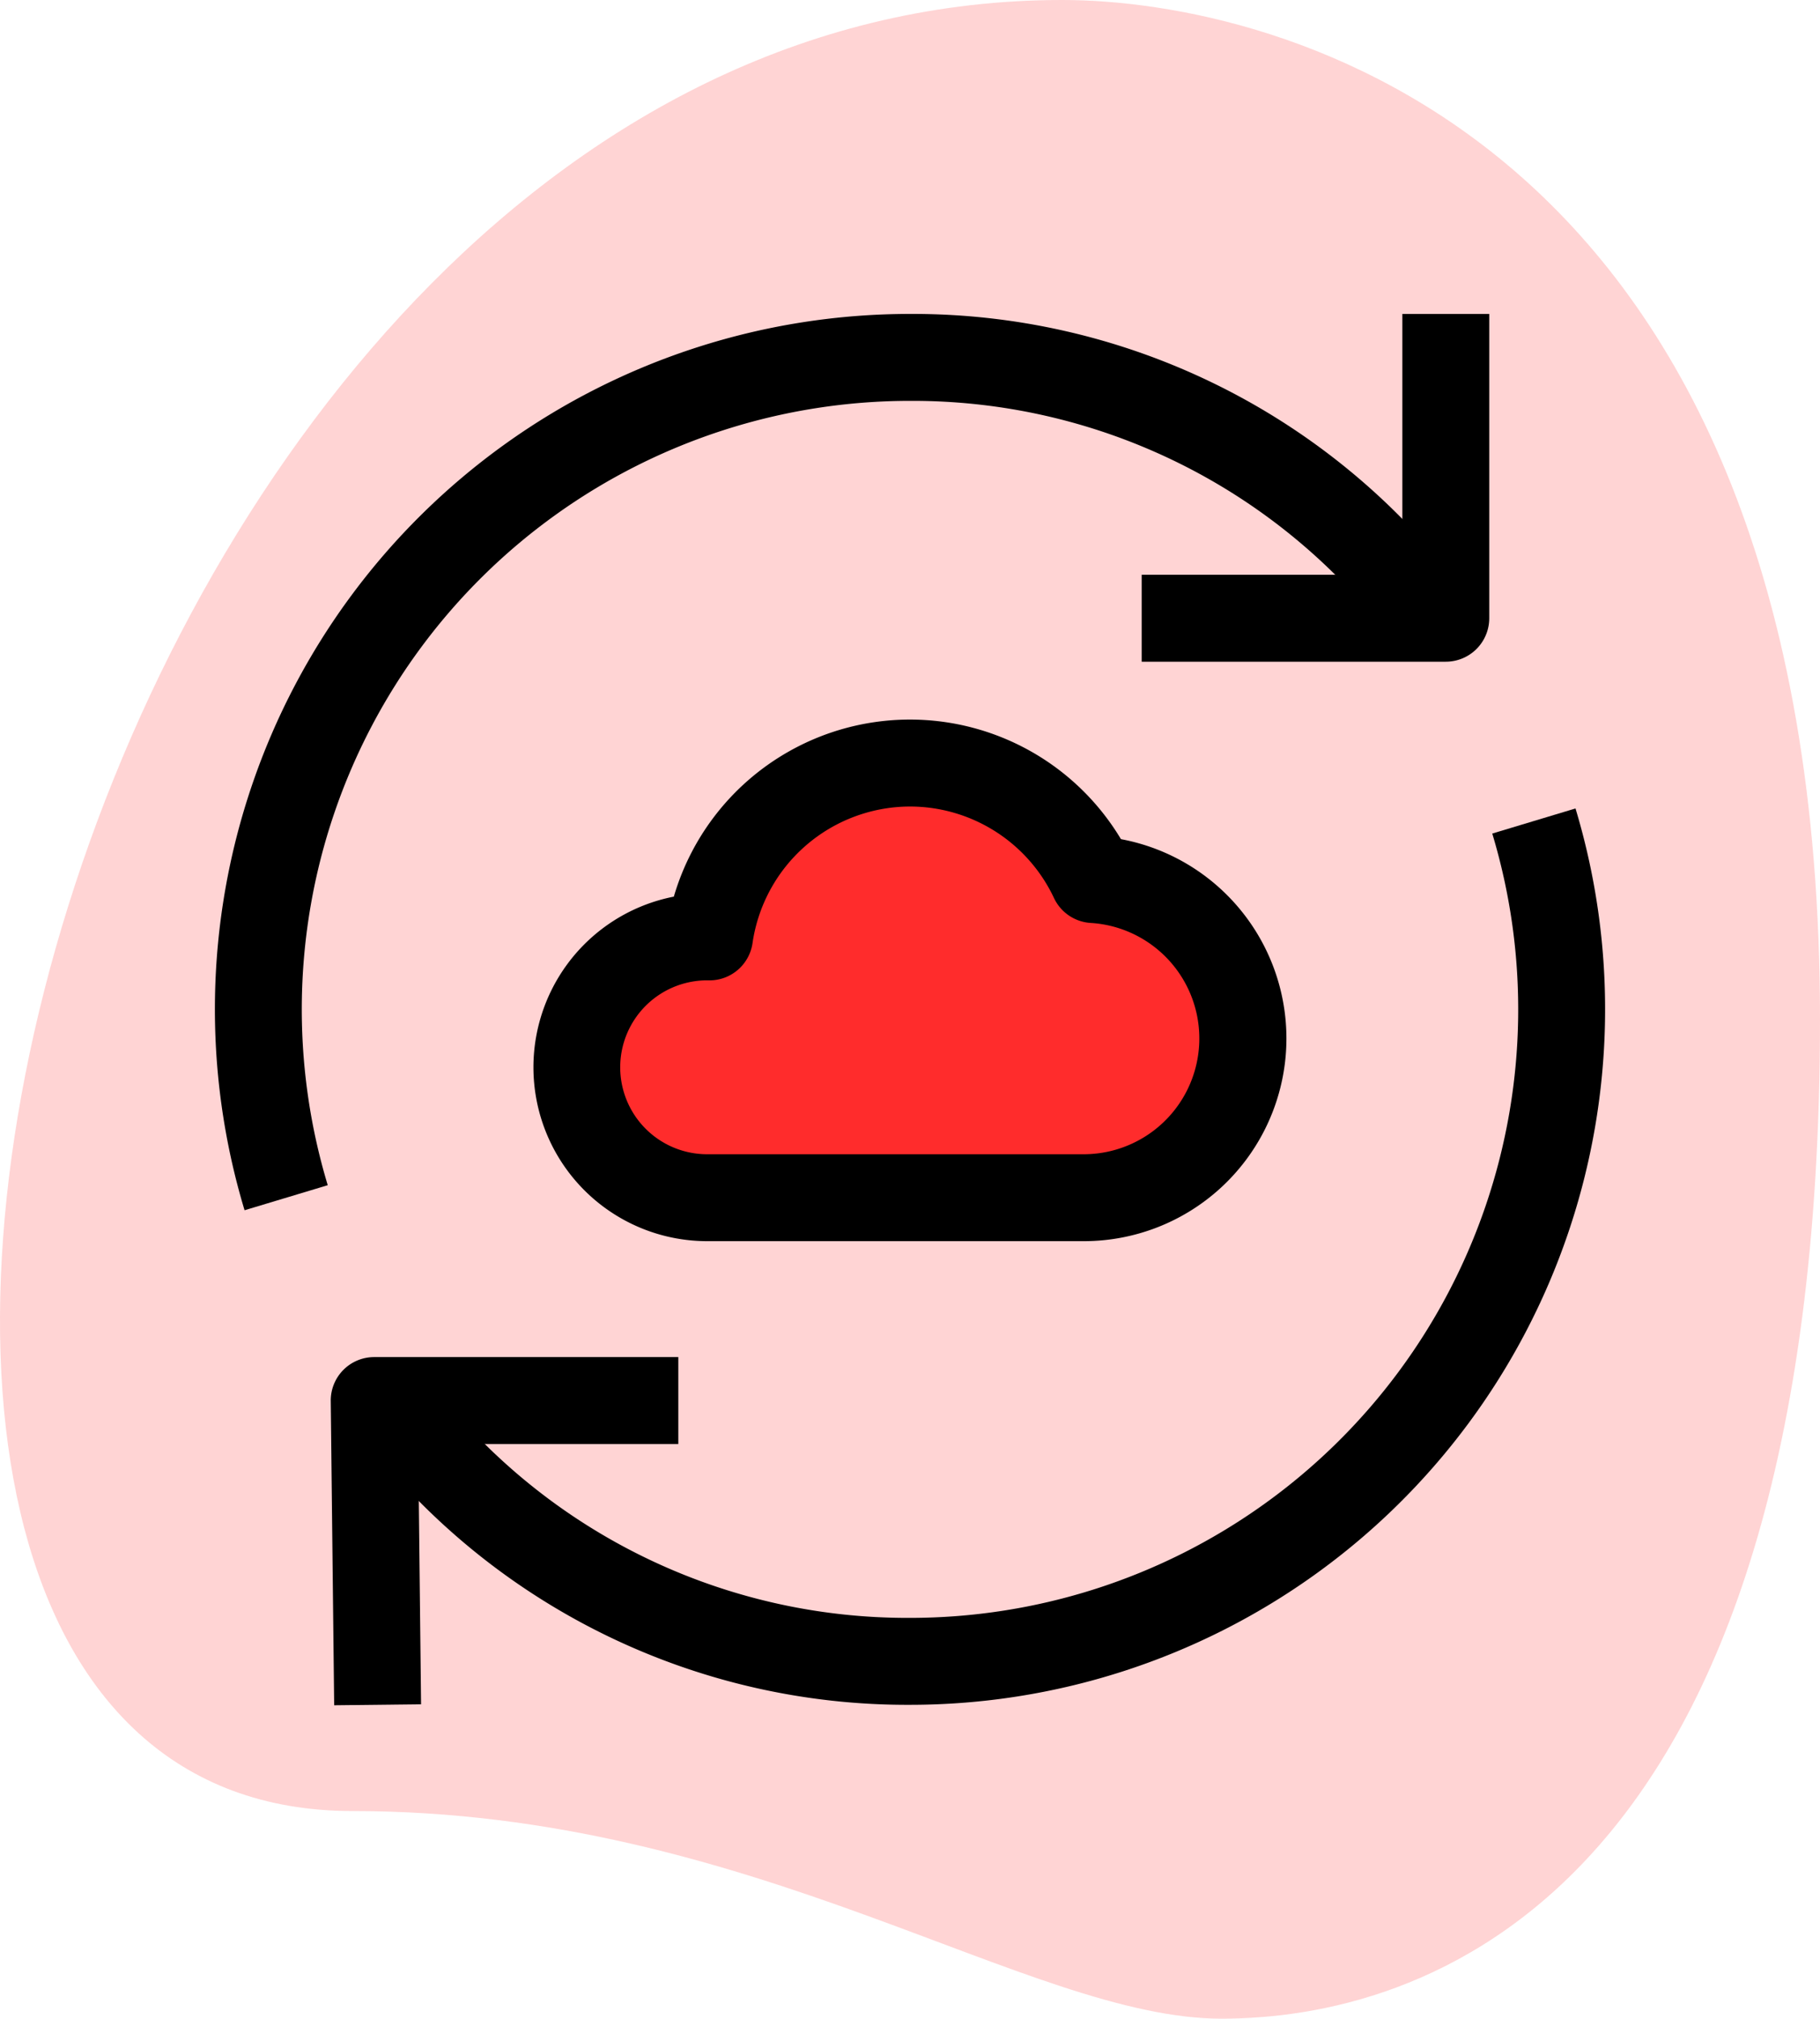 <svg xmlns="http://www.w3.org/2000/svg" width="111.241" height="123.325" viewBox="0 0 111.241 123.325">
  <g id="icon-5" transform="translate(-3100.162 -2012.775)">
    <path id="Path_133" data-name="Path 133" d="M3121.713,2123.415c24.489,0,41.306,12.685,53.107,12.685s36.583-6.783,36.583-61.069-33.34-62.256-46.32-62.256c-60.779,0-86.741,110.64-43.37,110.64Z" fill="#ff2c2c" opacity="0.2"/>
    <path id="Path_134" data-name="Path 134" d="M3143.391,2085.946a7.966,7.966,0,0,1,0-15.932h.141a12.378,12.378,0,0,1,23.456-3.5,9.727,9.727,0,0,1-.584,19.437Z" fill="#ff2c2c"/>
    <path id="Path_135" data-name="Path 135" d="M3143.391,2077.98a7.955,7.955,0,0,1,7.966-7.966h.142a12.326,12.326,0,0,1,8.281-9.938,12.321,12.321,0,0,0-16.248,9.938h-.141a7.966,7.966,0,0,0,0,15.932h7.966a7.955,7.955,0,0,1-7.966-7.966Z" fill="#ff2c2c"/>
    <path id="Path_136" data-name="Path 136" d="M3166.4,2088.6h-23.013a10.623,10.623,0,0,1-2.039-21.048,15.036,15.036,0,0,1,27.328-3.512,12.385,12.385,0,0,1-2.276,24.56Zm-10.622-26.553a9.745,9.745,0,0,0-9.619,8.334,2.658,2.658,0,0,1-2.631,2.287,5.312,5.312,0,1,0-.141,10.622H3166.4a7.072,7.072,0,0,0,.439-14.13,2.658,2.658,0,0,1-2.259-1.53,9.737,9.737,0,0,0-8.8-5.583Z"/>
    <path id="Path_137" data-name="Path 137" d="M3120.587,2116.953l-.209-18.587a2.653,2.653,0,0,1,2.655-2.684h18.588v5.311h-15.9l.177,15.9Z"/>
    <path id="Path_138" data-name="Path 138" d="M3188.532,2053.2h-18.588v-5.311h15.932v-15.932h5.311v18.587A2.657,2.657,0,0,1,3188.532,2053.2Z"/>
    <path id="Path_139" data-name="Path 139" d="M3115.11,2086.711a42.479,42.479,0,0,1,40.672-54.757,42,42,0,0,1,33.206,16.059l-4.174,3.286a36.712,36.712,0,0,0-29.032-14.034,37.173,37.173,0,0,0-35.588,47.916Z"/>
    <path id="Path_140" data-name="Path 140" d="M3155.782,2116.925a42,42,0,0,1-33.206-16.059l4.175-3.286a36.712,36.712,0,0,0,29.031,14.034,37.174,37.174,0,0,0,35.589-47.916l5.088-1.533a42.493,42.493,0,0,1-40.677,54.76Z"/>
  </g>
</svg>
